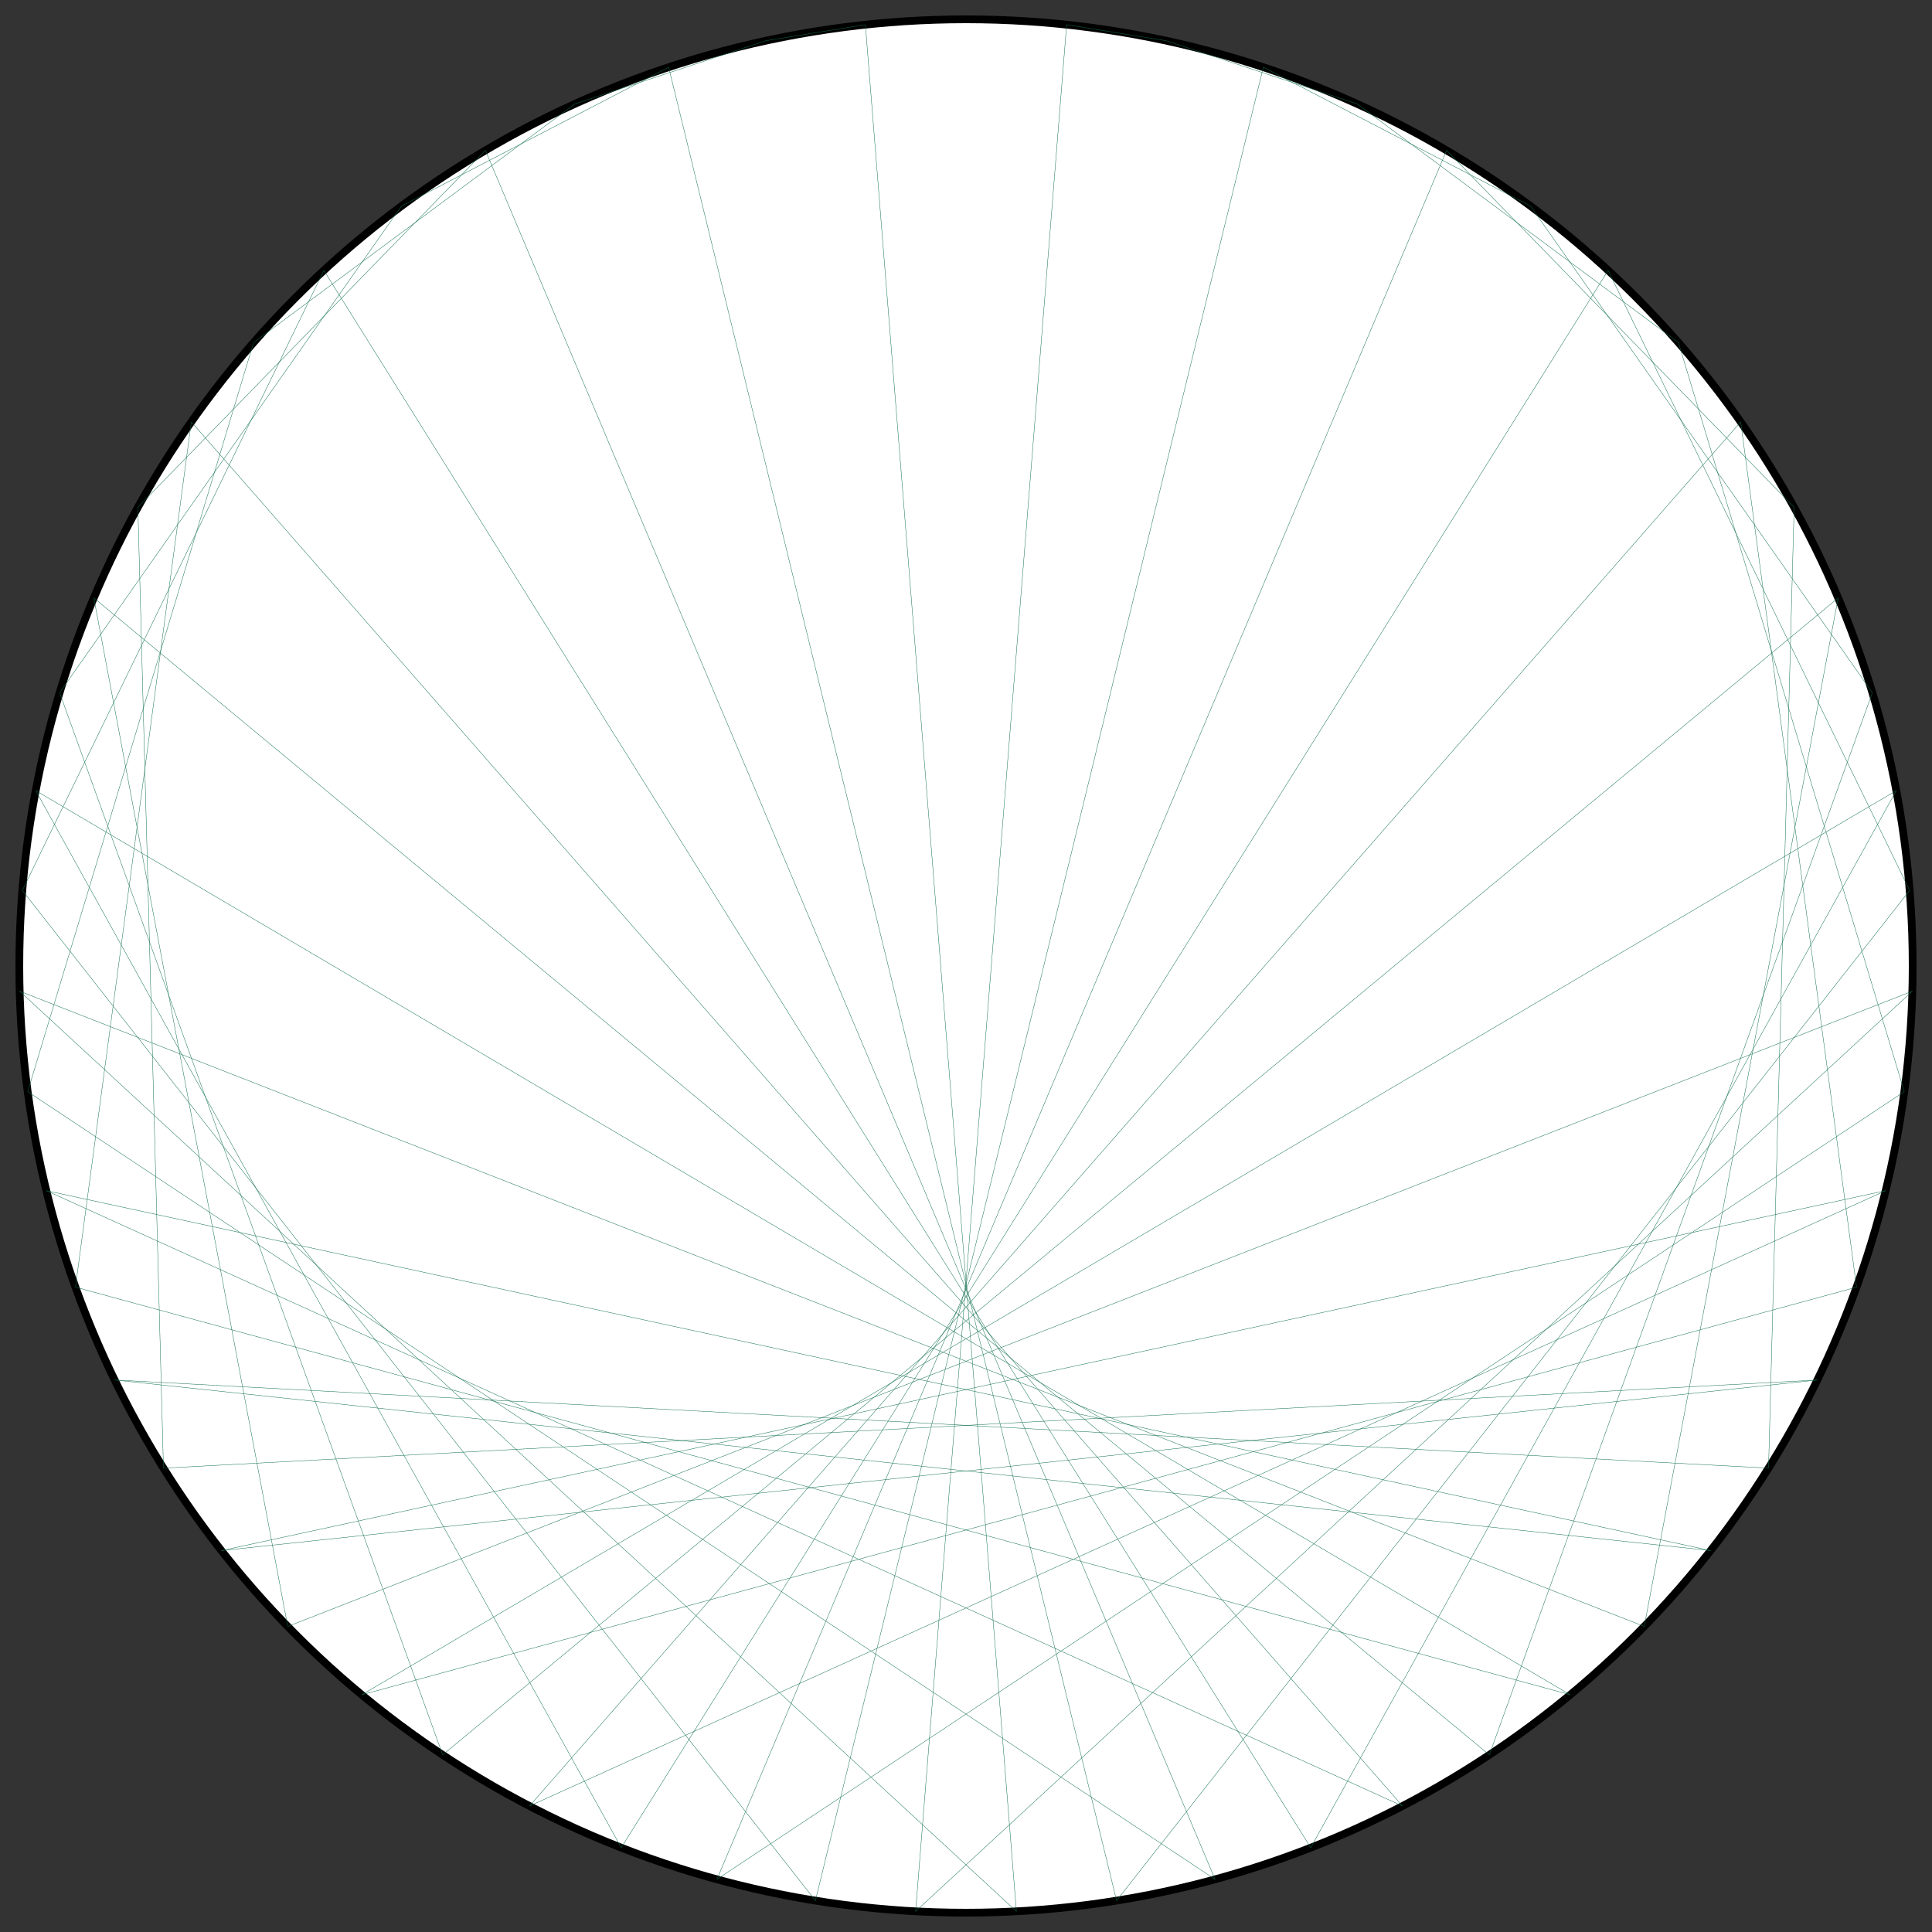 <?xml version="1.0" encoding="UTF-8"?>
<svg xmlns="http://www.w3.org/2000/svg" xmlns:xlink="http://www.w3.org/1999/xlink"
     width="500.0" height="500" viewBox="-250.0 -250.0 500 500">
<rect x="-250.0" y="-250.0" width="500" height="500" fill="#333333" stroke="none"/>
<defs>
</defs>
<circle cx="0" cy="0" r="245.0" fill="white" stroke-width="2" stroke="black" />
<path d="M0.0,-245.0 L0.0,-245.0" stroke="#0d6d4d" stroke-width="0.1" fill="none" />
<path d="M26.042,-243.612 L51.789,-239.464" stroke="#0d6d4d" stroke-width="0.1" fill="none" />
<path d="M51.789,-239.464 L101.237,-223.106" stroke="#0d6d4d" stroke-width="0.1" fill="none" />
<path d="M76.949,-232.602 L146.11,-196.664" stroke="#0d6d4d" stroke-width="0.1" fill="none" />
<path d="M101.237,-223.106 L184.38,-161.335" stroke="#0d6d4d" stroke-width="0.1" fill="none" />
<path d="M124.378,-211.081 L214.317,-118.715" stroke="#0d6d4d" stroke-width="0.1" fill="none" />
<path d="M146.11,-196.664 L234.568,-70.73" stroke="#0d6d4d" stroke-width="0.1" fill="none" />
<path d="M166.186,-180.02 L244.219,-19.548" stroke="#0d6d4d" stroke-width="0.1" fill="none" />
<path d="M184.38,-161.335 L242.832,32.518" stroke="#0d6d4d" stroke-width="0.1" fill="none" />
<path d="M200.484,-140.823 L230.472,83.114" stroke="#0d6d4d" stroke-width="0.1" fill="none" />
<path d="M214.317,-118.715 L207.695,129.953" stroke="#0d6d4d" stroke-width="0.1" fill="none" />
<path d="M225.721,-95.262 L175.532,170.92" stroke="#0d6d4d" stroke-width="0.1" fill="none" />
<path d="M234.568,-70.73 L135.436,204.162" stroke="#0d6d4d" stroke-width="0.1" fill="none" />
<path d="M240.758,-45.396 L89.219,228.177" stroke="#0d6d4d" stroke-width="0.1" fill="none" />
<path d="M244.219,-19.548 L38.971,241.881" stroke="#0d6d4d" stroke-width="0.1" fill="none" />
<path d="M244.913,6.522 L-13.039,244.653" stroke="#0d6d4d" stroke-width="0.1" fill="none" />
<path d="M242.832,32.518 L-64.46,236.368" stroke="#0d6d4d" stroke-width="0.1" fill="none" />
<path d="M238,58.145 L-112.968,217.401" stroke="#0d6d4d" stroke-width="0.1" fill="none" />
<path d="M230.472,83.114 L-156.37,188.609" stroke="#0d6d4d" stroke-width="0.1" fill="none" />
<path d="M220.331,107.14 L-192.705,151.294" stroke="#0d6d4d" stroke-width="0.1" fill="none" />
<path d="M207.695,129.953 L-220.331,107.14" stroke="#0d6d4d" stroke-width="0.1" fill="none" />
<path d="M192.705,151.294 L-238,58.145" stroke="#0d6d4d" stroke-width="0.1" fill="none" />
<path d="M175.532,170.92 L-244.913,6.522" stroke="#0d6d4d" stroke-width="0.1" fill="none" />
<path d="M156.37,188.609 L-240.758,-45.396" stroke="#0d6d4d" stroke-width="0.1" fill="none" />
<path d="M135.436,204.162 L-225.721,-95.262" stroke="#0d6d4d" stroke-width="0.1" fill="none" />
<path d="M112.968,217.401 L-200.484,-140.823" stroke="#0d6d4d" stroke-width="0.1" fill="none" />
<path d="M89.219,228.177 L-166.186,-180.02" stroke="#0d6d4d" stroke-width="0.1" fill="none" />
<path d="M64.46,236.368 L-124.378,-211.081" stroke="#0d6d4d" stroke-width="0.1" fill="none" />
<path d="M38.971,241.881 L-76.949,-232.602" stroke="#0d6d4d" stroke-width="0.1" fill="none" />
<path d="M13.039,244.653 L-26.042,-243.612" stroke="#0d6d4d" stroke-width="0.1" fill="none" />
<path d="M-13.039,244.653 L26.042,-243.612" stroke="#0d6d4d" stroke-width="0.1" fill="none" />
<path d="M-38.971,241.881 L76.949,-232.602" stroke="#0d6d4d" stroke-width="0.1" fill="none" />
<path d="M-64.46,236.368 L124.378,-211.081" stroke="#0d6d4d" stroke-width="0.1" fill="none" />
<path d="M-89.219,228.177 L166.186,-180.02" stroke="#0d6d4d" stroke-width="0.1" fill="none" />
<path d="M-112.968,217.401 L200.484,-140.823" stroke="#0d6d4d" stroke-width="0.1" fill="none" />
<path d="M-135.436,204.162 L225.721,-95.262" stroke="#0d6d4d" stroke-width="0.1" fill="none" />
<path d="M-156.37,188.609 L240.758,-45.396" stroke="#0d6d4d" stroke-width="0.1" fill="none" />
<path d="M-175.532,170.92 L244.913,6.522" stroke="#0d6d4d" stroke-width="0.1" fill="none" />
<path d="M-192.705,151.294 L238,58.145" stroke="#0d6d4d" stroke-width="0.1" fill="none" />
<path d="M-207.695,129.953 L220.331,107.14" stroke="#0d6d4d" stroke-width="0.1" fill="none" />
<path d="M-220.331,107.14 L192.705,151.294" stroke="#0d6d4d" stroke-width="0.1" fill="none" />
<path d="M-230.472,83.114 L156.37,188.609" stroke="#0d6d4d" stroke-width="0.1" fill="none" />
<path d="M-238,58.145 L112.968,217.401" stroke="#0d6d4d" stroke-width="0.1" fill="none" />
<path d="M-242.832,32.518 L64.46,236.368" stroke="#0d6d4d" stroke-width="0.1" fill="none" />
<path d="M-244.913,6.522 L13.039,244.653" stroke="#0d6d4d" stroke-width="0.1" fill="none" />
<path d="M-244.219,-19.548 L-38.971,241.881" stroke="#0d6d4d" stroke-width="0.1" fill="none" />
<path d="M-240.758,-45.396 L-89.219,228.177" stroke="#0d6d4d" stroke-width="0.1" fill="none" />
<path d="M-234.568,-70.73 L-135.436,204.162" stroke="#0d6d4d" stroke-width="0.1" fill="none" />
<path d="M-225.721,-95.262 L-175.532,170.92" stroke="#0d6d4d" stroke-width="0.1" fill="none" />
<path d="M-214.317,-118.715 L-207.695,129.953" stroke="#0d6d4d" stroke-width="0.1" fill="none" />
<path d="M-200.484,-140.823 L-230.472,83.114" stroke="#0d6d4d" stroke-width="0.1" fill="none" />
<path d="M-184.38,-161.335 L-242.832,32.518" stroke="#0d6d4d" stroke-width="0.1" fill="none" />
<path d="M-166.186,-180.02 L-244.219,-19.548" stroke="#0d6d4d" stroke-width="0.1" fill="none" />
<path d="M-146.11,-196.664 L-234.568,-70.73" stroke="#0d6d4d" stroke-width="0.1" fill="none" />
<path d="M-124.378,-211.081 L-214.317,-118.715" stroke="#0d6d4d" stroke-width="0.1" fill="none" />
<path d="M-101.237,-223.106 L-184.38,-161.335" stroke="#0d6d4d" stroke-width="0.1" fill="none" />
<path d="M-76.949,-232.602 L-146.11,-196.664" stroke="#0d6d4d" stroke-width="0.1" fill="none" />
<path d="M-51.789,-239.464 L-101.237,-223.106" stroke="#0d6d4d" stroke-width="0.1" fill="none" />
<path d="M-26.042,-243.612 L-51.789,-239.464" stroke="#0d6d4d" stroke-width="0.1" fill="none" />
</svg>